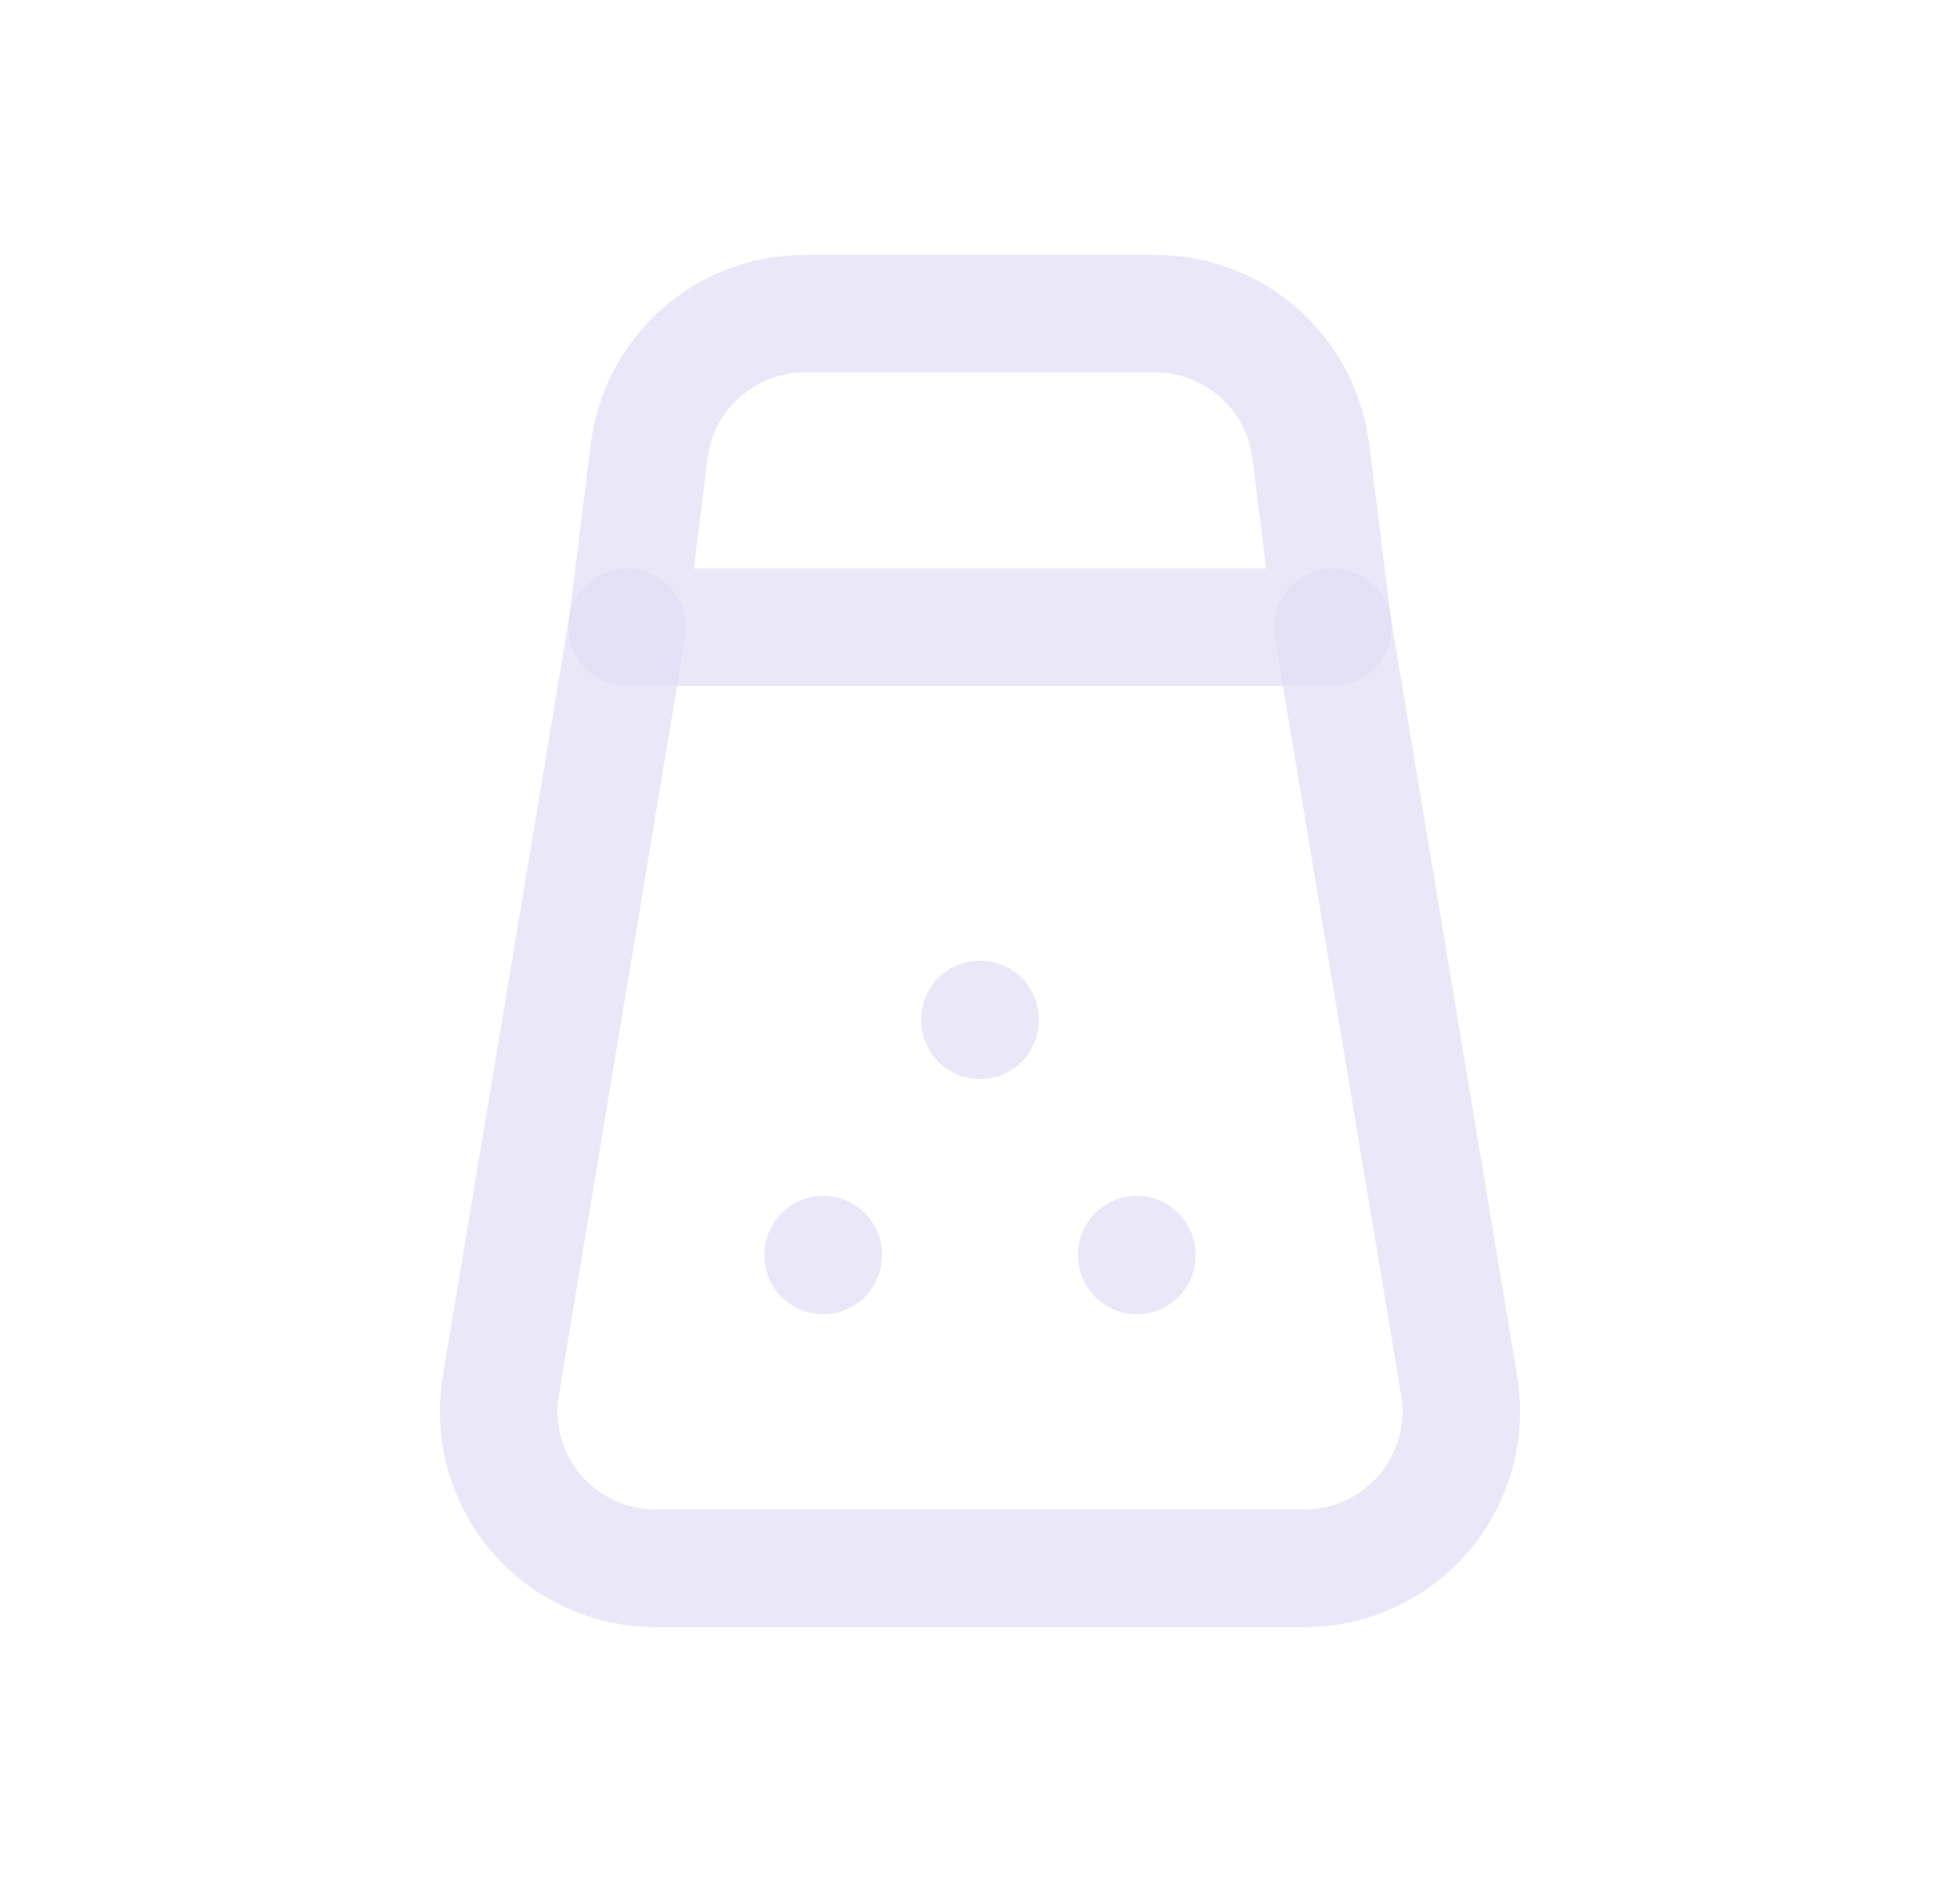 <svg width="25" height="24" viewBox="0 0 25 24" fill="none" xmlns="http://www.w3.org/2000/svg">
<path d="M12.5 13V13.01" stroke="#E1DEF5" stroke-opacity="0.7" stroke-width="1.5" stroke-linecap="round" stroke-linejoin="round"/>
<path d="M10.5 16V16.01" stroke="#E1DEF5" stroke-opacity="0.7" stroke-width="1.5" stroke-linecap="round" stroke-linejoin="round"/>
<path d="M14.5 16V16.01" stroke="#E1DEF5" stroke-opacity="0.7" stroke-width="1.5" stroke-linecap="round" stroke-linejoin="round"/>
<path fill-rule="evenodd" clip-rule="evenodd" d="M8 8H17L16.719 5.752C16.594 4.751 15.743 4 14.734 4H10.266C9.257 3.999 8.405 4.751 8.28 5.752L8 8V8Z" stroke="#E1DEF5" stroke-opacity="0.7" stroke-width="1.5" stroke-linecap="round" stroke-linejoin="round"/>
<path d="M8 8L6.388 17.671C6.291 18.251 6.455 18.844 6.835 19.293C7.215 19.741 7.773 20 8.361 20H16.639C17.227 20 17.785 19.741 18.165 19.293C18.545 18.844 18.709 18.251 18.612 17.671L17 8" stroke="#E1DEF5" stroke-opacity="0.7" stroke-width="1.5" stroke-linecap="round" stroke-linejoin="round"/>
</svg>
